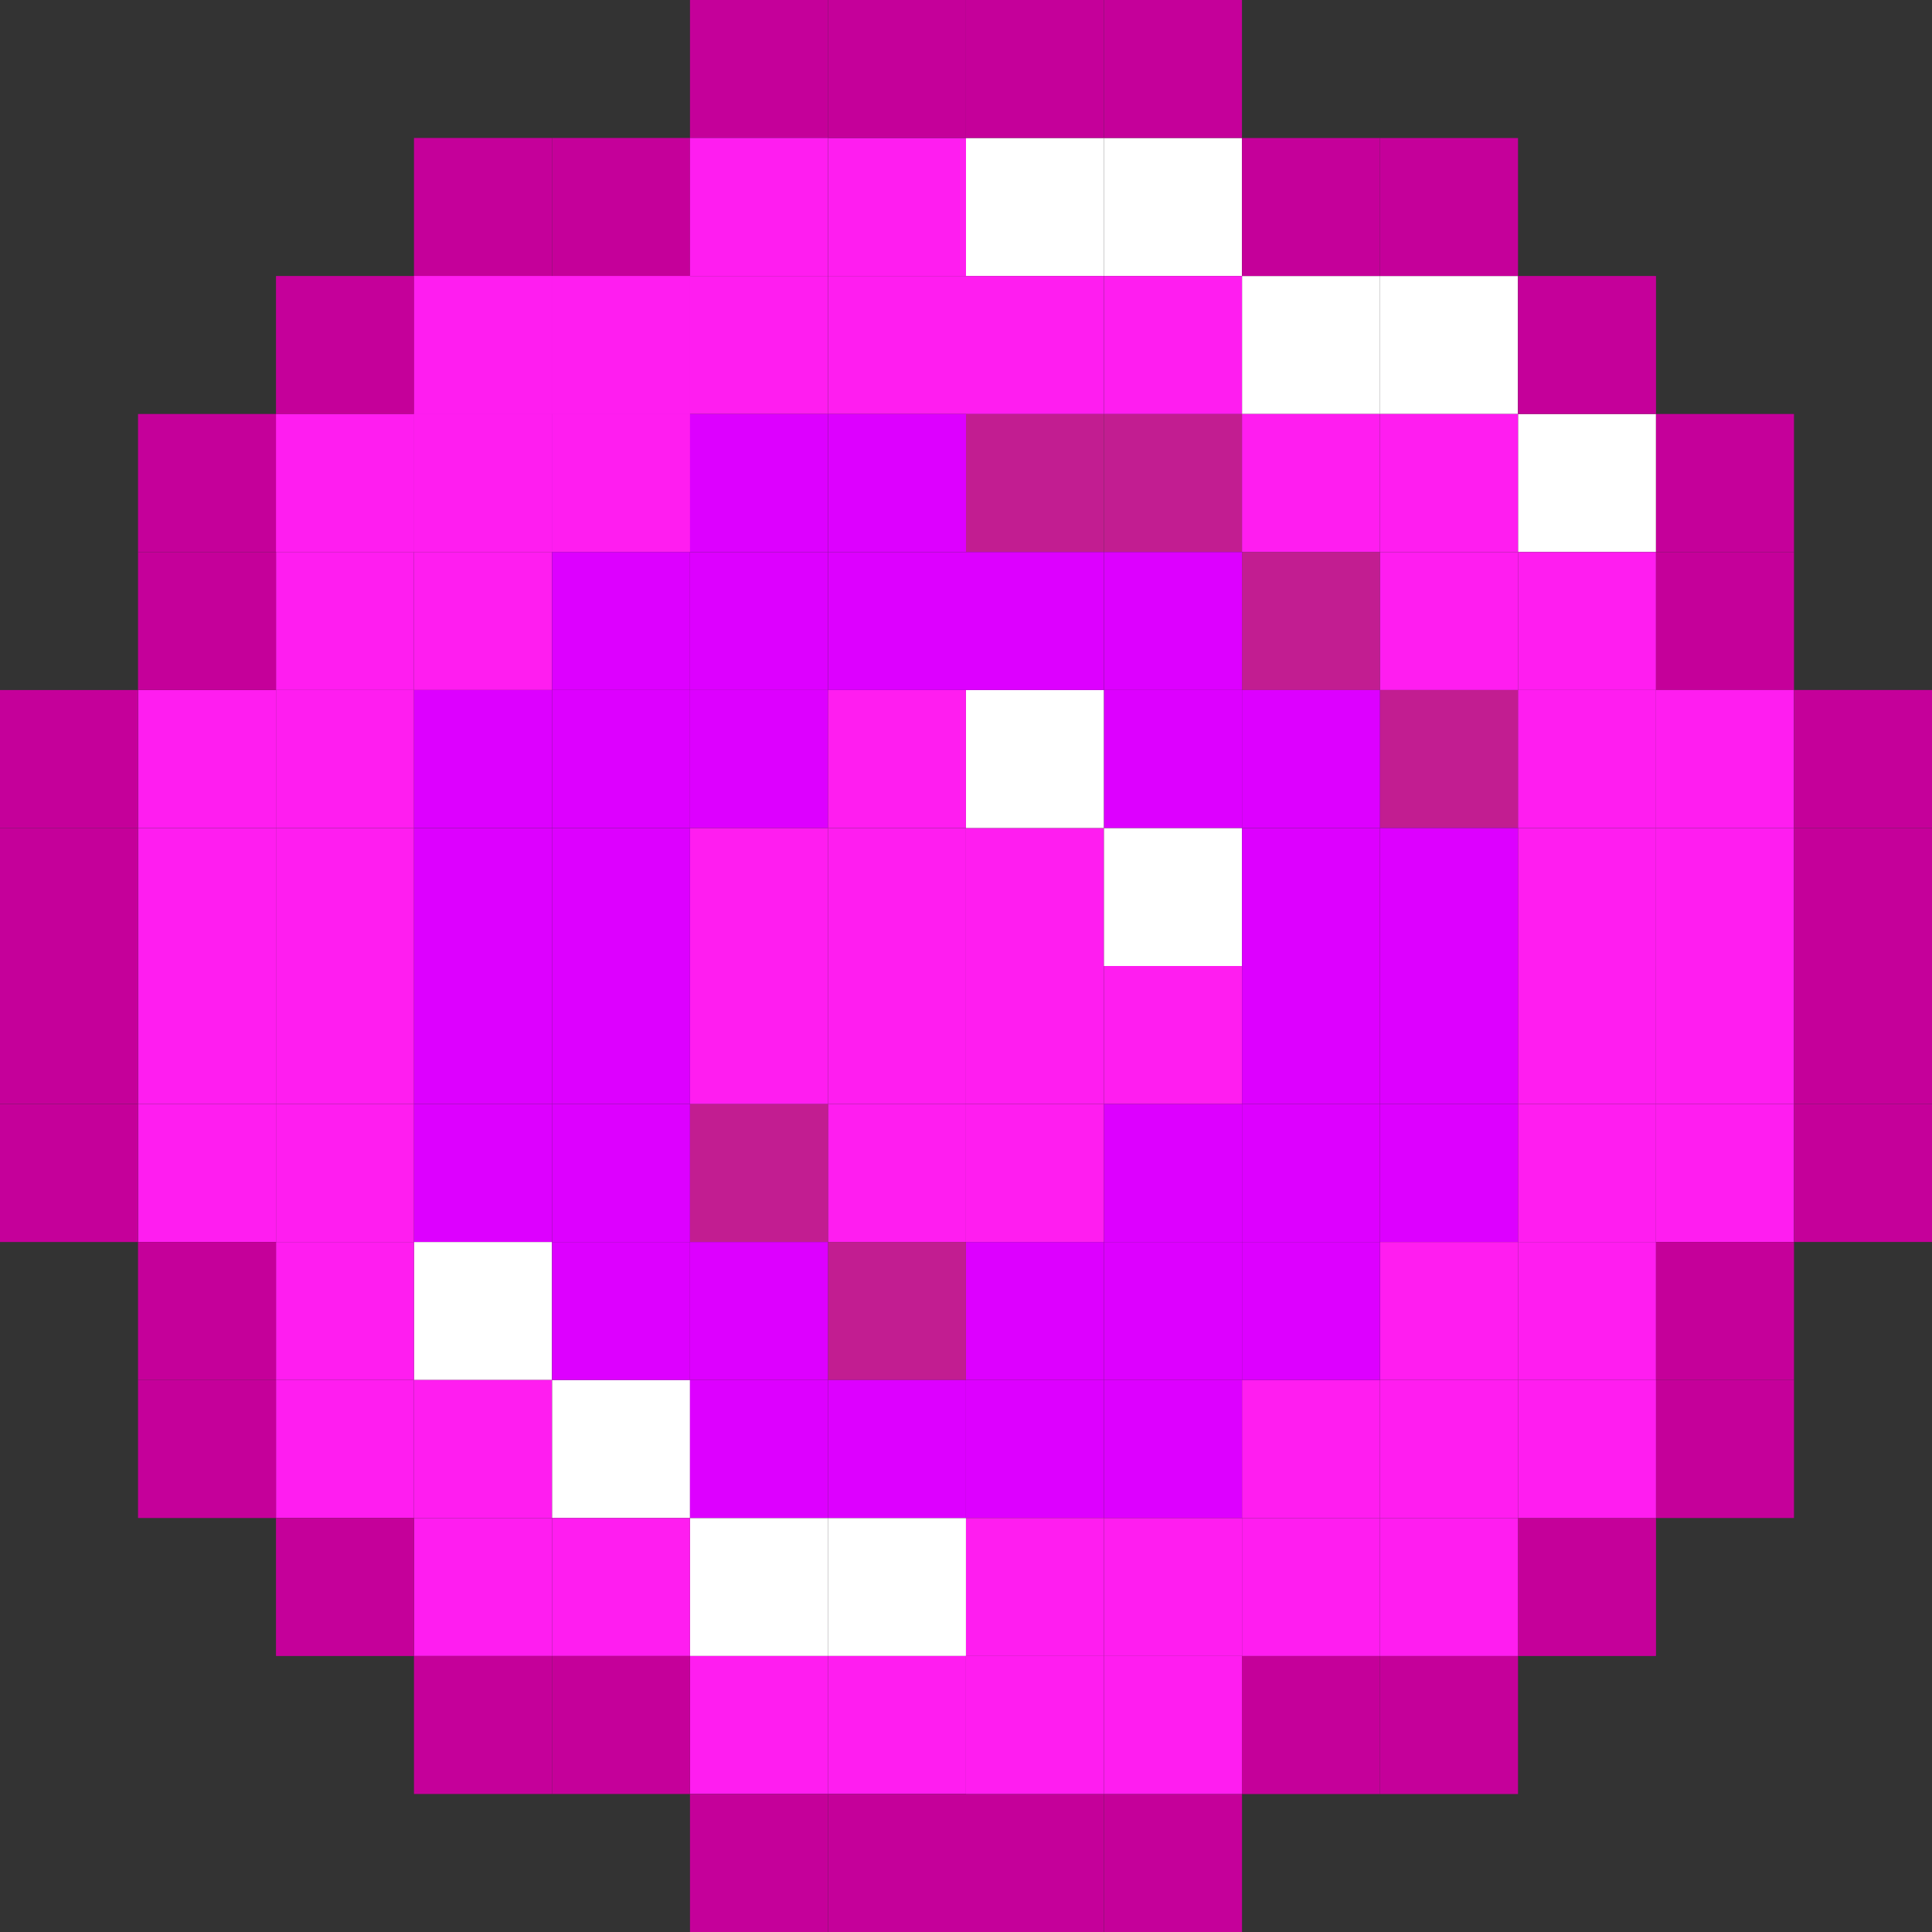 <svg width="36" height="36" viewBox="0 0 36 36" fill="none" xmlns="http://www.w3.org/2000/svg">
<rect x="0" y="0" width="36" height="36" fill="#333333" stroke="none"/>
<rect x="15.428" y="15.429" width="2.571" height="2.571" fill="#FF1DF0"/>
<rect x="20.571" y="23.143" width="2.571" height="2.571" fill="#DD00FF"/>
<rect x="18" y="23.143" width="2.571" height="2.571" fill="#DD00FF"/>
<rect x="18" y="15.429" width="2.571" height="2.571" fill="#FF1DF0"/>
<rect x="23.143" y="10.286" width="2.571" height="2.571" fill="#C21D91"/>
<rect x="15.428" y="23.143" width="2.571" height="2.571" fill="#C21D91"/>
<rect x="10.286" y="25.714" width="2.571" height="2.571" fill="white"/>
<rect x="12.857" y="28.286" width="2.571" height="2.571" fill="white"/>
<rect x="15.428" y="28.286" width="2.571" height="2.571" fill="white"/>
<rect x="20.571" y="15.429" width="2.571" height="2.571" fill="white"/>
<rect x="28.286" y="7.714" width="2.571" height="2.571" fill="white"/>
<rect x="23.143" y="5.143" width="2.571" height="2.571" fill="white"/>
<rect x="18" y="18" width="2.571" height="2.571" fill="#FF1DF0"/>
<rect x="20.571" y="18" width="2.571" height="2.571" fill="#FF1DF0"/>
<rect x="25.714" y="12.857" width="2.571" height="2.571" fill="#C21D91"/>
<rect x="18" y="20.571" width="2.571" height="2.571" fill="#FF1DF0"/>
<rect x="15.428" y="20.571" width="2.571" height="2.571" fill="#FF1DF0"/>
<rect x="15.428" y="12.857" width="2.571" height="2.571" fill="#FF1DF0"/>
<rect x="20.571" y="20.571" width="2.571" height="2.571" fill="#DD00FF"/>
<rect x="20.571" y="7.714" width="2.571" height="2.571" fill="#C21D91"/>
<rect x="12.857" y="20.571" width="2.571" height="2.571" fill="#C21D91"/>
<rect x="7.714" y="23.143" width="2.571" height="2.571" fill="white"/>
<rect x="18" y="7.714" width="2.571" height="2.571" fill="#C21D91"/>
<rect x="18" y="12.857" width="2.571" height="2.571" fill="white"/>
<rect x="25.714" y="5.143" width="2.571" height="2.571" fill="white"/>
<rect x="20.571" y="2.571" width="2.571" height="2.571" fill="white"/>
<rect x="18" y="2.571" width="2.571" height="2.571" fill="white"/>
<rect x="12.857" y="15.429" width="2.571" height="2.571" fill="#FF1DF0"/>
<rect x="12.857" y="18" width="2.571" height="2.571" fill="#FF1DF0"/>
<rect x="18" y="25.714" width="2.571" height="2.571" fill="#DD00FF"/>
<rect x="18" y="28.286" width="2.571" height="2.571" fill="#FF1DF0"/>
<rect x="12.857" y="30.857" width="2.571" height="2.571" fill="#FF1DF0"/>
<rect x="7.714" y="28.286" width="2.571" height="2.571" fill="#FF1DF0"/>
<rect x="5.143" y="23.143" width="2.571" height="2.571" fill="#FF1DF0"/>
<rect x="5.143" y="25.714" width="2.571" height="2.571" fill="#FF1DF0"/>
<rect x="2.572" y="20.571" width="2.571" height="2.571" fill="#FF1DF0"/>
<rect x="2.572" y="18" width="2.571" height="2.571" fill="#FF1DF0"/>
<rect x="2.572" y="15.429" width="2.571" height="2.571" fill="#FF1DF0"/>
<rect x="2.572" y="12.857" width="2.571" height="2.571" fill="#FF1DF0"/>
<rect x="5.143" y="10.286" width="2.571" height="2.571" fill="#FF1DF0"/>
<rect x="5.143" y="7.714" width="2.571" height="2.571" fill="#FF1DF0"/>
<rect x="7.714" y="5.143" width="2.571" height="2.571" fill="#FF1DF0"/>
<rect x="7.714" y="5.143" width="2.571" height="2.571" fill="#FF1DF0"/>
<rect x="20.571" y="28.286" width="2.571" height="2.571" fill="#FF1DF0"/>
<rect x="15.428" y="30.857" width="2.571" height="2.571" fill="#FF1DF0"/>
<rect x="10.286" y="28.286" width="2.571" height="2.571" fill="#FF1DF0"/>
<rect x="7.714" y="25.714" width="2.571" height="2.571" fill="#FF1DF0"/>
<rect x="5.143" y="20.571" width="2.571" height="2.571" fill="#FF1DF0"/>
<rect x="5.143" y="18" width="2.571" height="2.571" fill="#FF1DF0"/>
<rect x="5.143" y="15.429" width="2.571" height="2.571" fill="#FF1DF0"/>
<rect x="5.143" y="12.857" width="2.571" height="2.571" fill="#FF1DF0"/>
<rect x="7.714" y="10.286" width="2.571" height="2.571" fill="#FF1DF0"/>
<rect x="7.714" y="7.714" width="2.571" height="2.571" fill="#FF1DF0"/>
<rect x="10.286" y="5.143" width="2.571" height="2.571" fill="#FF1DF0"/>
<rect x="10.286" y="5.143" width="2.571" height="2.571" fill="#FF1DF0"/>
<rect x="10.286" y="7.714" width="2.571" height="2.571" fill="#FF1DF0"/>
<rect x="30.857" y="15.429" width="2.571" height="2.571" transform="rotate(90 30.857 15.429)" fill="#FF1DF0"/>
<rect x="33.428" y="18" width="2.571" height="2.571" transform="rotate(90 33.428 18)" fill="#FF1DF0"/>
<rect x="36" y="18" width="2.571" height="2.571" transform="rotate(90 36 18)" fill="#C5009A"/>
<rect x="30.857" y="18" width="2.571" height="2.571" transform="rotate(90 30.857 18)" fill="#FF1DF0"/>
<rect x="33.428" y="20.571" width="2.571" height="2.571" transform="rotate(90 33.428 20.571)" fill="#FF1DF0"/>
<rect x="36" y="20.571" width="2.571" height="2.571" transform="rotate(90 36 20.571)" fill="#C5009A"/>
<rect x="30.857" y="23.143" width="2.571" height="2.571" transform="rotate(90 30.857 23.143)" fill="#FF1DF0"/>
<rect x="28.286" y="23.143" width="2.571" height="2.571" transform="rotate(90 28.286 23.143)" fill="#FF1DF0"/>
<rect x="30.857" y="20.571" width="2.571" height="2.571" transform="rotate(90 30.857 20.571)" fill="#FF1DF0"/>
<rect x="5.143" y="7.714" width="2.571" height="2.571" fill="#FF1DF0"/>
<rect x="7.714" y="5.143" width="2.571" height="2.571" fill="#FF1DF0"/>
<rect x="7.714" y="7.714" width="2.571" height="2.571" fill="#FF1DF0"/>
<rect x="10.286" y="5.143" width="2.571" height="2.571" fill="#FF1DF0"/>
<rect x="10.286" y="7.714" width="2.571" height="2.571" fill="#FF1DF0"/>
<rect width="2.571" height="2.571" transform="matrix(-1 0 0 1 20.571 5.143)" fill="#FF1DF0"/>
<rect width="2.571" height="2.571" transform="matrix(-1 0 0 1 25.714 7.714)" fill="#FF1DF0"/>
<rect width="2.571" height="2.571" transform="matrix(-1 0 0 1 30.857 10.286)" fill="#FF1DF0"/>
<rect width="2.571" height="2.571" transform="matrix(-1 0 0 1 30.857 12.857)" fill="#FF1DF0"/>
<rect width="2.571" height="2.571" transform="matrix(-1 0 0 1 33.428 15.429)" fill="#FF1DF0"/>
<rect width="2.571" height="2.571" transform="matrix(-1 0 0 1 36 15.429)" fill="#C5009A"/>
<rect width="2.571" height="2.571" transform="matrix(-1 0 0 1 33.428 10.286)" fill="#C5009A"/>
<rect width="2.571" height="2.571" transform="matrix(4.37114e-08 -1 -1 -4.37114e-08 25.714 5.143)" fill="#C5009A"/>
<rect width="2.571" height="2.571" transform="matrix(-1 0 0 1 18 2.571)" fill="#FF1DF0"/>
<rect width="2.571" height="2.571" transform="matrix(-1 0 0 1 23.143 5.143)" fill="#FF1DF0"/>
<rect width="2.571" height="2.571" transform="matrix(-1 0 0 1 28.286 7.714)" fill="#FF1DF0"/>
<rect width="2.571" height="2.571" transform="matrix(-1 0 0 1 28.286 10.286)" fill="#FF1DF0"/>
<rect width="2.571" height="2.571" transform="matrix(-1 0 0 1 33.428 12.857)" fill="#FF1DF0"/>
<rect width="2.571" height="2.571" transform="matrix(-1 0 0 1 36 12.857)" fill="#C5009A"/>
<rect width="2.571" height="2.571" transform="matrix(-1 0 0 1 33.428 7.714)" fill="#C5009A"/>
<rect width="2.571" height="2.571" transform="matrix(4.37114e-08 -1 -1 -4.37114e-08 28.286 5.143)" fill="#C5009A"/>
<rect width="2.571" height="2.571" transform="matrix(-1 0 0 1 30.857 5.143)" fill="#C5009A"/>
<rect x="18" y="36" width="2.571" height="2.571" transform="rotate(-180 18 36)" fill="#C5009A"/>
<rect x="15.428" y="36" width="2.571" height="2.571" transform="rotate(-180 15.428 36)" fill="#C5009A"/>
<rect width="2.571" height="2.571" transform="matrix(4.37114e-08 -1 -1 -4.37114e-08 20.571 36)" fill="#C5009A"/>
<rect width="2.571" height="2.571" transform="matrix(4.37114e-08 -1 -1 -4.37114e-08 25.714 33.429)" fill="#C5009A"/>
<rect width="2.571" height="2.571" transform="matrix(1 8.74228e-08 8.74228e-08 -1 30.857 25.714)" fill="#C5009A"/>
<rect width="2.571" height="2.571" transform="matrix(4.37114e-08 -1 -1 -4.37114e-08 23.143 36)" fill="#C5009A"/>
<rect width="2.571" height="2.571" transform="matrix(4.37114e-08 -1 -1 -4.37114e-08 28.286 33.429)" fill="#C5009A"/>
<rect width="2.571" height="2.571" transform="matrix(1 8.74228e-08 8.74228e-08 -1 30.857 28.286)" fill="#C5009A"/>
<rect width="2.571" height="2.571" transform="matrix(4.37114e-08 -1 -1 -4.37114e-08 30.857 30.857)" fill="#C5009A"/>
<rect y="18" width="2.571" height="2.571" transform="rotate(-90 0 18)" fill="#C5009A"/>
<rect y="15.429" width="2.571" height="2.571" transform="rotate(-90 0 15.429)" fill="#C5009A"/>
<rect width="2.571" height="2.571" transform="matrix(1 8.74228e-08 8.74228e-08 -1 0 20.571)" fill="#C5009A"/>
<rect width="2.571" height="2.571" transform="matrix(1 8.74228e-08 8.74228e-08 -1 2.572 25.714)" fill="#C5009A"/>
<rect width="2.571" height="2.571" transform="matrix(-1.31134e-07 1 1 1.31134e-07 10.286 30.857)" fill="#C5009A"/>
<rect width="2.571" height="2.571" transform="matrix(1 8.74228e-08 8.74228e-08 -1 0 23.143)" fill="#C5009A"/>
<rect width="2.571" height="2.571" transform="matrix(1 8.74228e-08 8.74228e-08 -1 2.572 28.286)" fill="#C5009A"/>
<rect width="2.571" height="2.571" transform="matrix(-1.31134e-07 1 1 1.31134e-07 7.714 30.857)" fill="#C5009A"/>
<rect width="2.571" height="2.571" transform="matrix(1 8.74228e-08 8.74228e-08 -1 5.143 30.857)" fill="#C5009A"/>
<rect x="18" width="2.571" height="2.571" fill="#C5009A"/>
<rect x="20.571" width="2.571" height="2.571" fill="#C5009A"/>
<rect width="2.571" height="2.571" transform="matrix(-1.31134e-07 1 1 1.31134e-07 15.428 0)" fill="#C5009A"/>
<rect width="2.571" height="2.571" transform="matrix(-1.31134e-07 1 1 1.31134e-07 10.286 2.571)" fill="#C5009A"/>
<rect width="2.571" height="2.571" transform="matrix(-1 -1.74846e-07 -1.74846e-07 1 5.143 10.286)" fill="#C5009A"/>
<rect width="2.571" height="2.571" transform="matrix(-1.31134e-07 1 1 1.31134e-07 12.857 0)" fill="#C5009A"/>
<rect width="2.571" height="2.571" transform="matrix(-1.31134e-07 1 1 1.31134e-07 7.714 2.571)" fill="#C5009A"/>
<rect width="2.571" height="2.571" transform="matrix(-1 -1.74846e-07 -1.74846e-07 1 5.143 7.714)" fill="#C5009A"/>
<rect width="2.571" height="2.571" transform="matrix(-1.31134e-07 1 1 1.31134e-07 5.143 5.143)" fill="#C5009A"/>
<rect width="2.571" height="2.571" transform="matrix(-1 0 0 1 18 5.143)" fill="#FF1DF0"/>
<rect width="2.571" height="2.571" transform="matrix(-1 0 0 1 15.428 2.571)" fill="#FF1DF0"/>
<rect width="2.571" height="2.571" transform="matrix(-1 0 0 1 15.428 5.143)" fill="#FF1DF0"/>
<rect x="23.143" y="25.714" width="2.571" height="2.571" fill="#FF1DF0"/>
<rect x="23.143" y="28.286" width="2.571" height="2.571" fill="#FF1DF0"/>
<rect x="18" y="30.857" width="2.571" height="2.571" fill="#FF1DF0"/>
<rect x="25.714" y="25.714" width="2.571" height="2.571" fill="#FF1DF0"/>
<rect x="25.714" y="28.286" width="2.571" height="2.571" fill="#FF1DF0"/>
<rect x="20.571" y="30.857" width="2.571" height="2.571" fill="#FF1DF0"/>
<rect x="28.286" y="25.714" width="2.571" height="2.571" fill="#FF1DF0"/>
<rect x="15.428" y="25.714" width="2.571" height="2.571" fill="#DD00FF"/>
<rect x="12.857" y="23.143" width="2.571" height="2.571" fill="#DD00FF"/>
<rect x="10.286" y="18" width="2.571" height="2.571" fill="#DD00FF"/>
<rect x="10.286" y="12.857" width="2.571" height="2.571" fill="#DD00FF"/>
<rect x="12.857" y="7.714" width="2.571" height="2.571" fill="#DD00FF"/>
<rect x="12.857" y="25.714" width="2.571" height="2.571" fill="#DD00FF"/>
<rect x="7.714" y="20.571" width="2.571" height="2.571" fill="#DD00FF"/>
<rect x="7.714" y="15.429" width="2.571" height="2.571" fill="#DD00FF"/>
<rect x="10.286" y="20.571" width="2.571" height="2.571" fill="#DD00FF"/>
<rect x="10.286" y="15.429" width="2.571" height="2.571" fill="#DD00FF"/>
<rect x="12.857" y="10.286" width="2.571" height="2.571" fill="#DD00FF"/>
<rect x="12.857" y="10.286" width="2.571" height="2.571" transform="rotate(90 12.857 10.286)" fill="#DD00FF"/>
<rect x="18" y="7.714" width="2.571" height="2.571" transform="rotate(90 18 7.714)" fill="#DD00FF"/>
<rect x="25.714" y="15.429" width="2.571" height="2.571" transform="rotate(90 25.714 15.429)" fill="#DD00FF"/>
<rect x="25.714" y="20.571" width="2.571" height="2.571" transform="rotate(90 25.714 20.571)" fill="#DD00FF"/>
<rect x="25.714" y="23.143" width="2.571" height="2.571" transform="rotate(90 25.714 23.143)" fill="#DD00FF"/>
<rect x="28.286" y="15.429" width="2.571" height="2.571" transform="rotate(90 28.286 15.429)" fill="#DD00FF"/>
<rect x="25.714" y="12.857" width="2.571" height="2.571" transform="rotate(90 25.714 12.857)" fill="#DD00FF"/>
<rect x="18" y="10.286" width="2.571" height="2.571" transform="rotate(90 18 10.286)" fill="#DD00FF"/>
<rect x="25.714" y="18" width="2.571" height="2.571" transform="rotate(90 25.714 18)" fill="#DD00FF"/>
<rect x="23.143" y="12.857" width="2.571" height="2.571" transform="rotate(90 23.143 12.857)" fill="#DD00FF"/>
<rect x="23.143" y="10.286" width="2.571" height="2.571" transform="rotate(90 23.143 10.286)" fill="#DD00FF"/>
<rect x="15.428" y="12.857" width="2.571" height="2.571" transform="rotate(90 15.428 12.857)" fill="#DD00FF"/>
<rect x="20.571" y="10.286" width="2.571" height="2.571" transform="rotate(90 20.571 10.286)" fill="#DD00FF"/>
<rect x="28.286" y="18" width="2.571" height="2.571" transform="rotate(90 28.286 18)" fill="#DD00FF"/>
<rect x="28.286" y="20.571" width="2.571" height="2.571" transform="rotate(90 28.286 20.571)" fill="#DD00FF"/>
<rect x="10.286" y="23.143" width="2.571" height="2.571" fill="#DD00FF"/>
<rect x="7.714" y="18" width="2.571" height="2.571" fill="#DD00FF"/>
<rect x="7.714" y="12.857" width="2.571" height="2.571" fill="#DD00FF"/>
<rect x="15.428" y="18" width="2.571" height="2.571" fill="#FF1DF0"/>
<rect x="20.571" y="25.714" width="2.571" height="2.571" fill="#DD00FF"/>
</svg>
